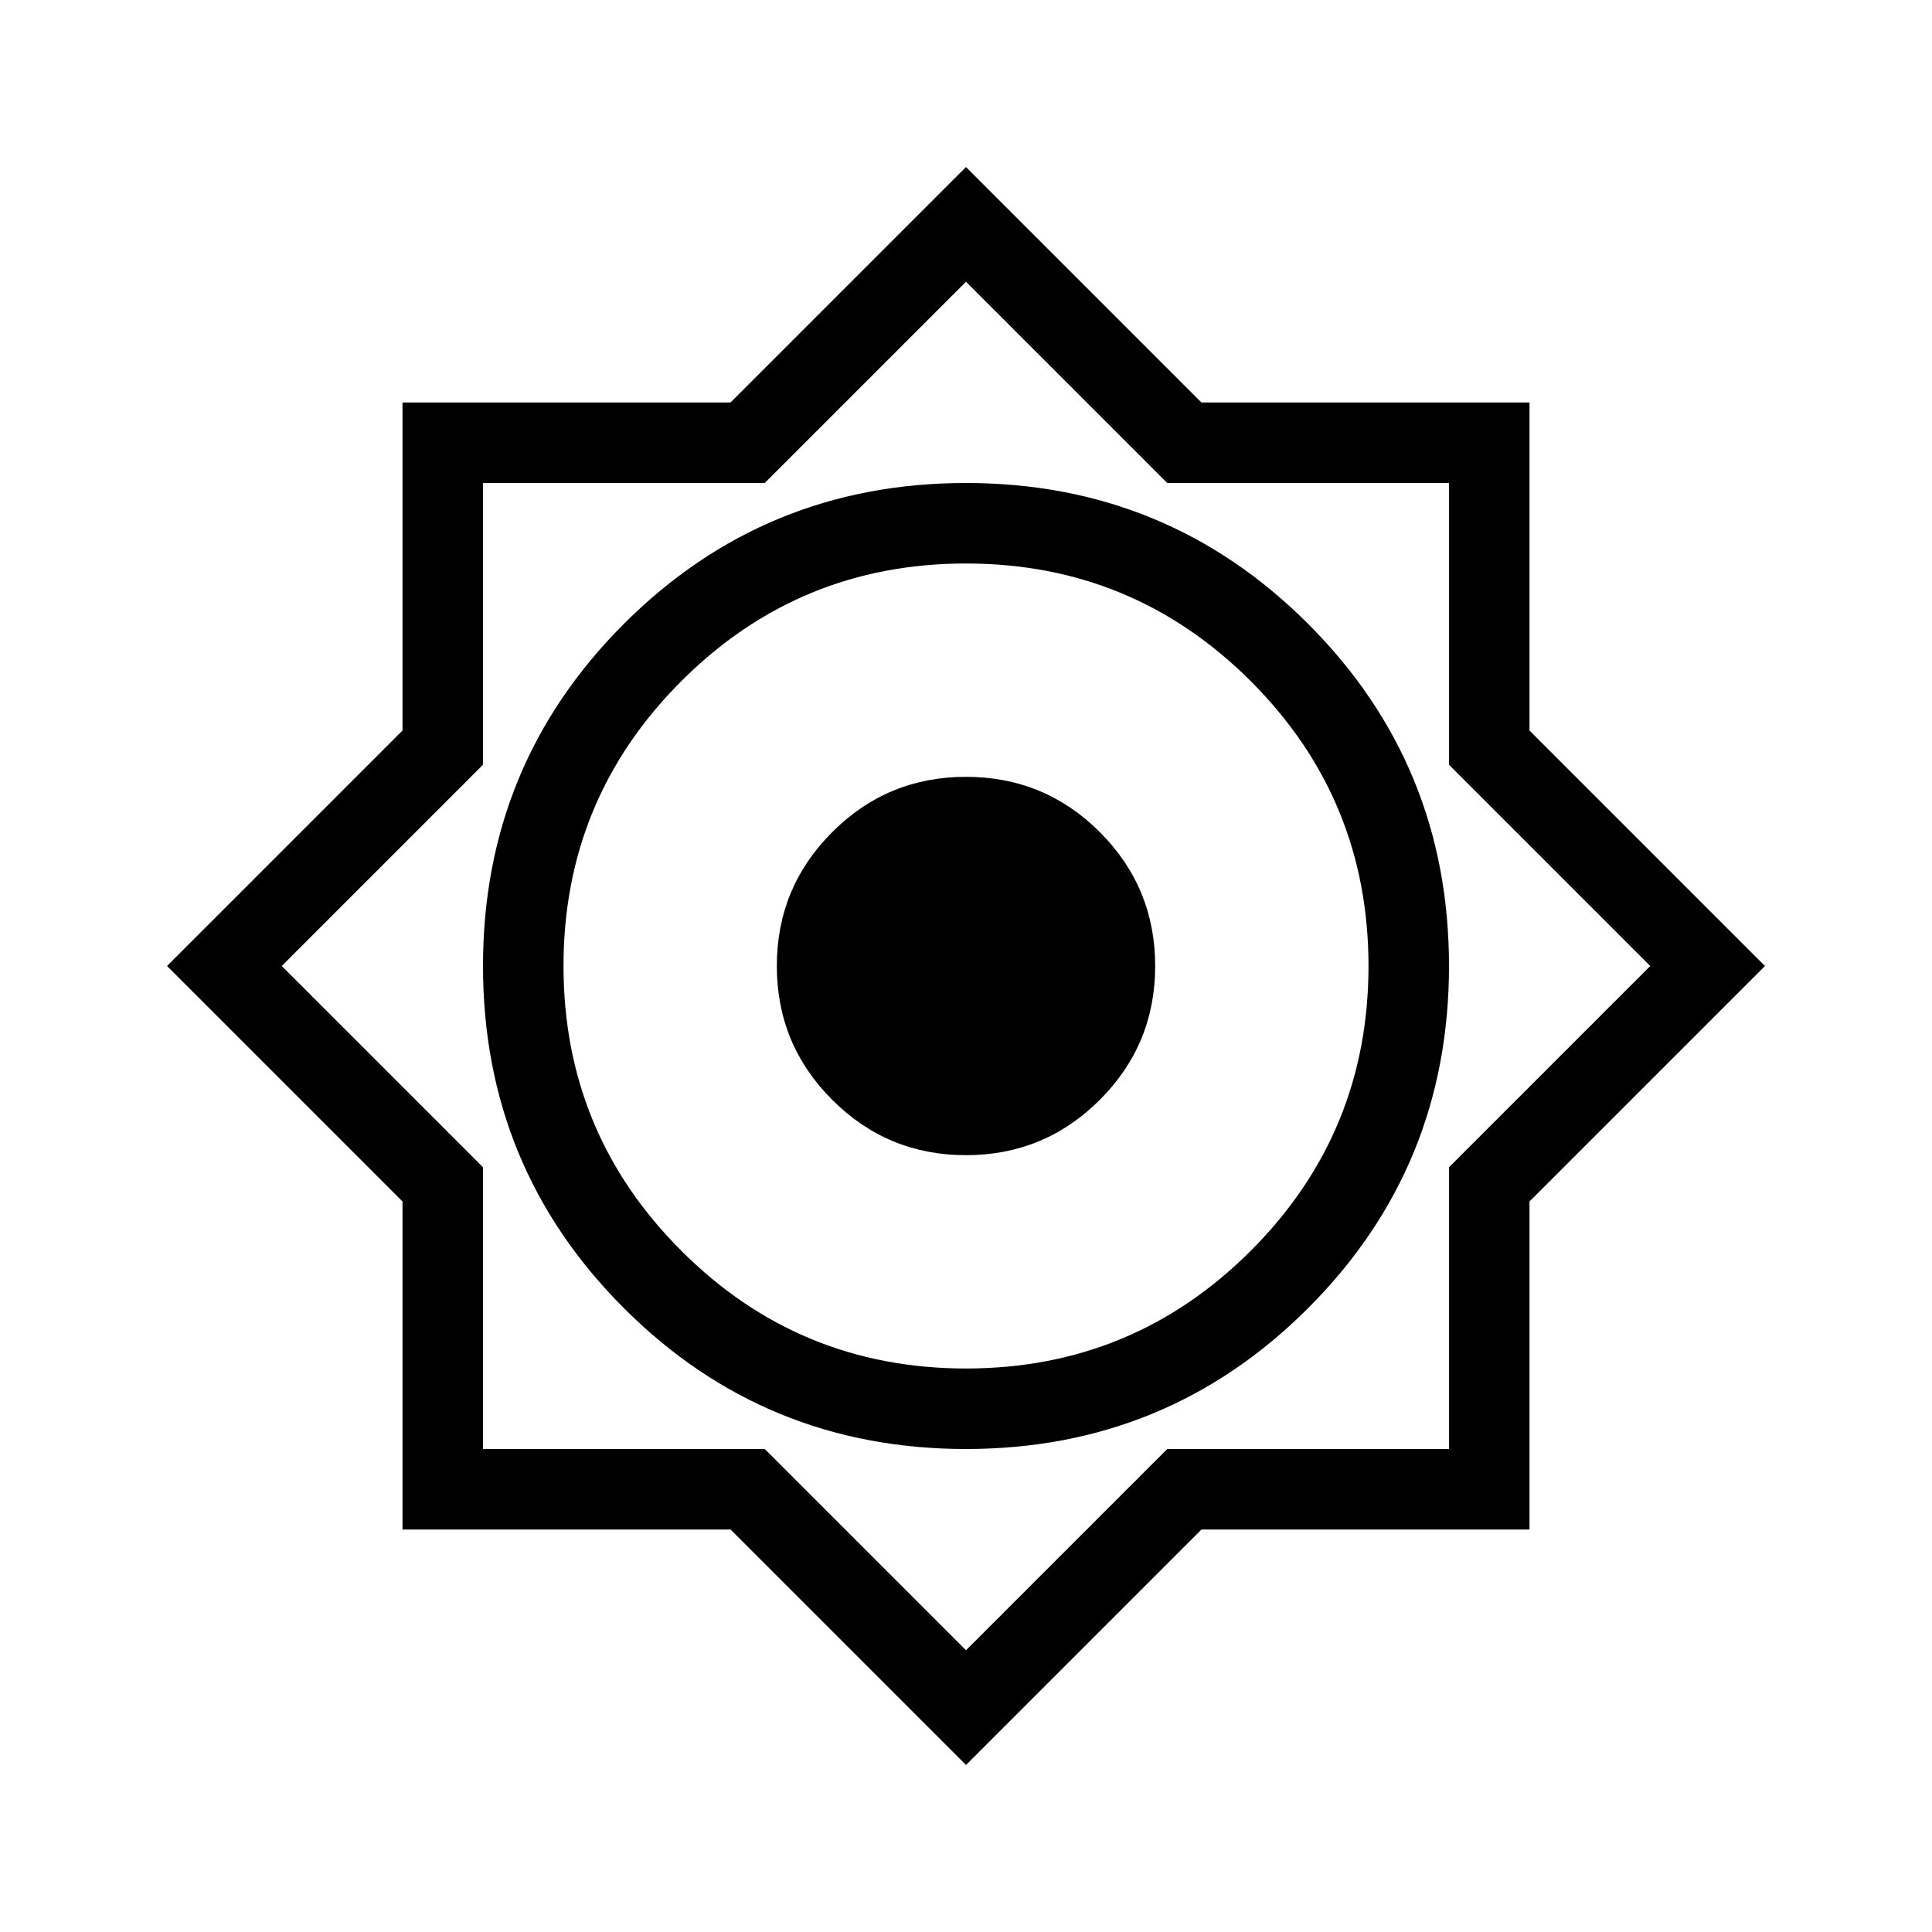 <svg xmlns="http://www.w3.org/2000/svg" height="24" width="24"><path d="M12 21.925 9.075 19H5V14.925L2.075 12L5 9.075V5H9.075L12 2.075L14.925 5H19V9.075L21.925 12L19 14.925V19H14.925ZM12 18Q14.5 18 16.25 16.25Q18 14.5 18 12Q18 9.5 16.25 7.75Q14.5 6 12 6Q9.5 6 7.75 7.75Q6 9.5 6 12Q6 14.5 7.75 16.25Q9.5 18 12 18ZM12 17Q9.925 17 8.463 15.537Q7 14.075 7 12Q7 9.925 8.463 8.462Q9.925 7 12 7Q14.075 7 15.538 8.462Q17 9.925 17 12Q17 14.075 15.538 15.537Q14.075 17 12 17ZM12 20.5 14.5 18H18V14.5L20.5 12L18 9.5V6H14.5L12 3.5L9.5 6H6V9.5L3.5 12L6 14.5V18H9.5ZM12 12ZM12 14.35Q11.025 14.35 10.338 13.662Q9.65 12.975 9.65 12Q9.65 11.025 10.338 10.337Q11.025 9.65 12 9.65Q12.975 9.65 13.663 10.337Q14.35 11.025 14.35 12Q14.35 12.975 13.663 13.662Q12.975 14.35 12 14.35Z"/></svg>